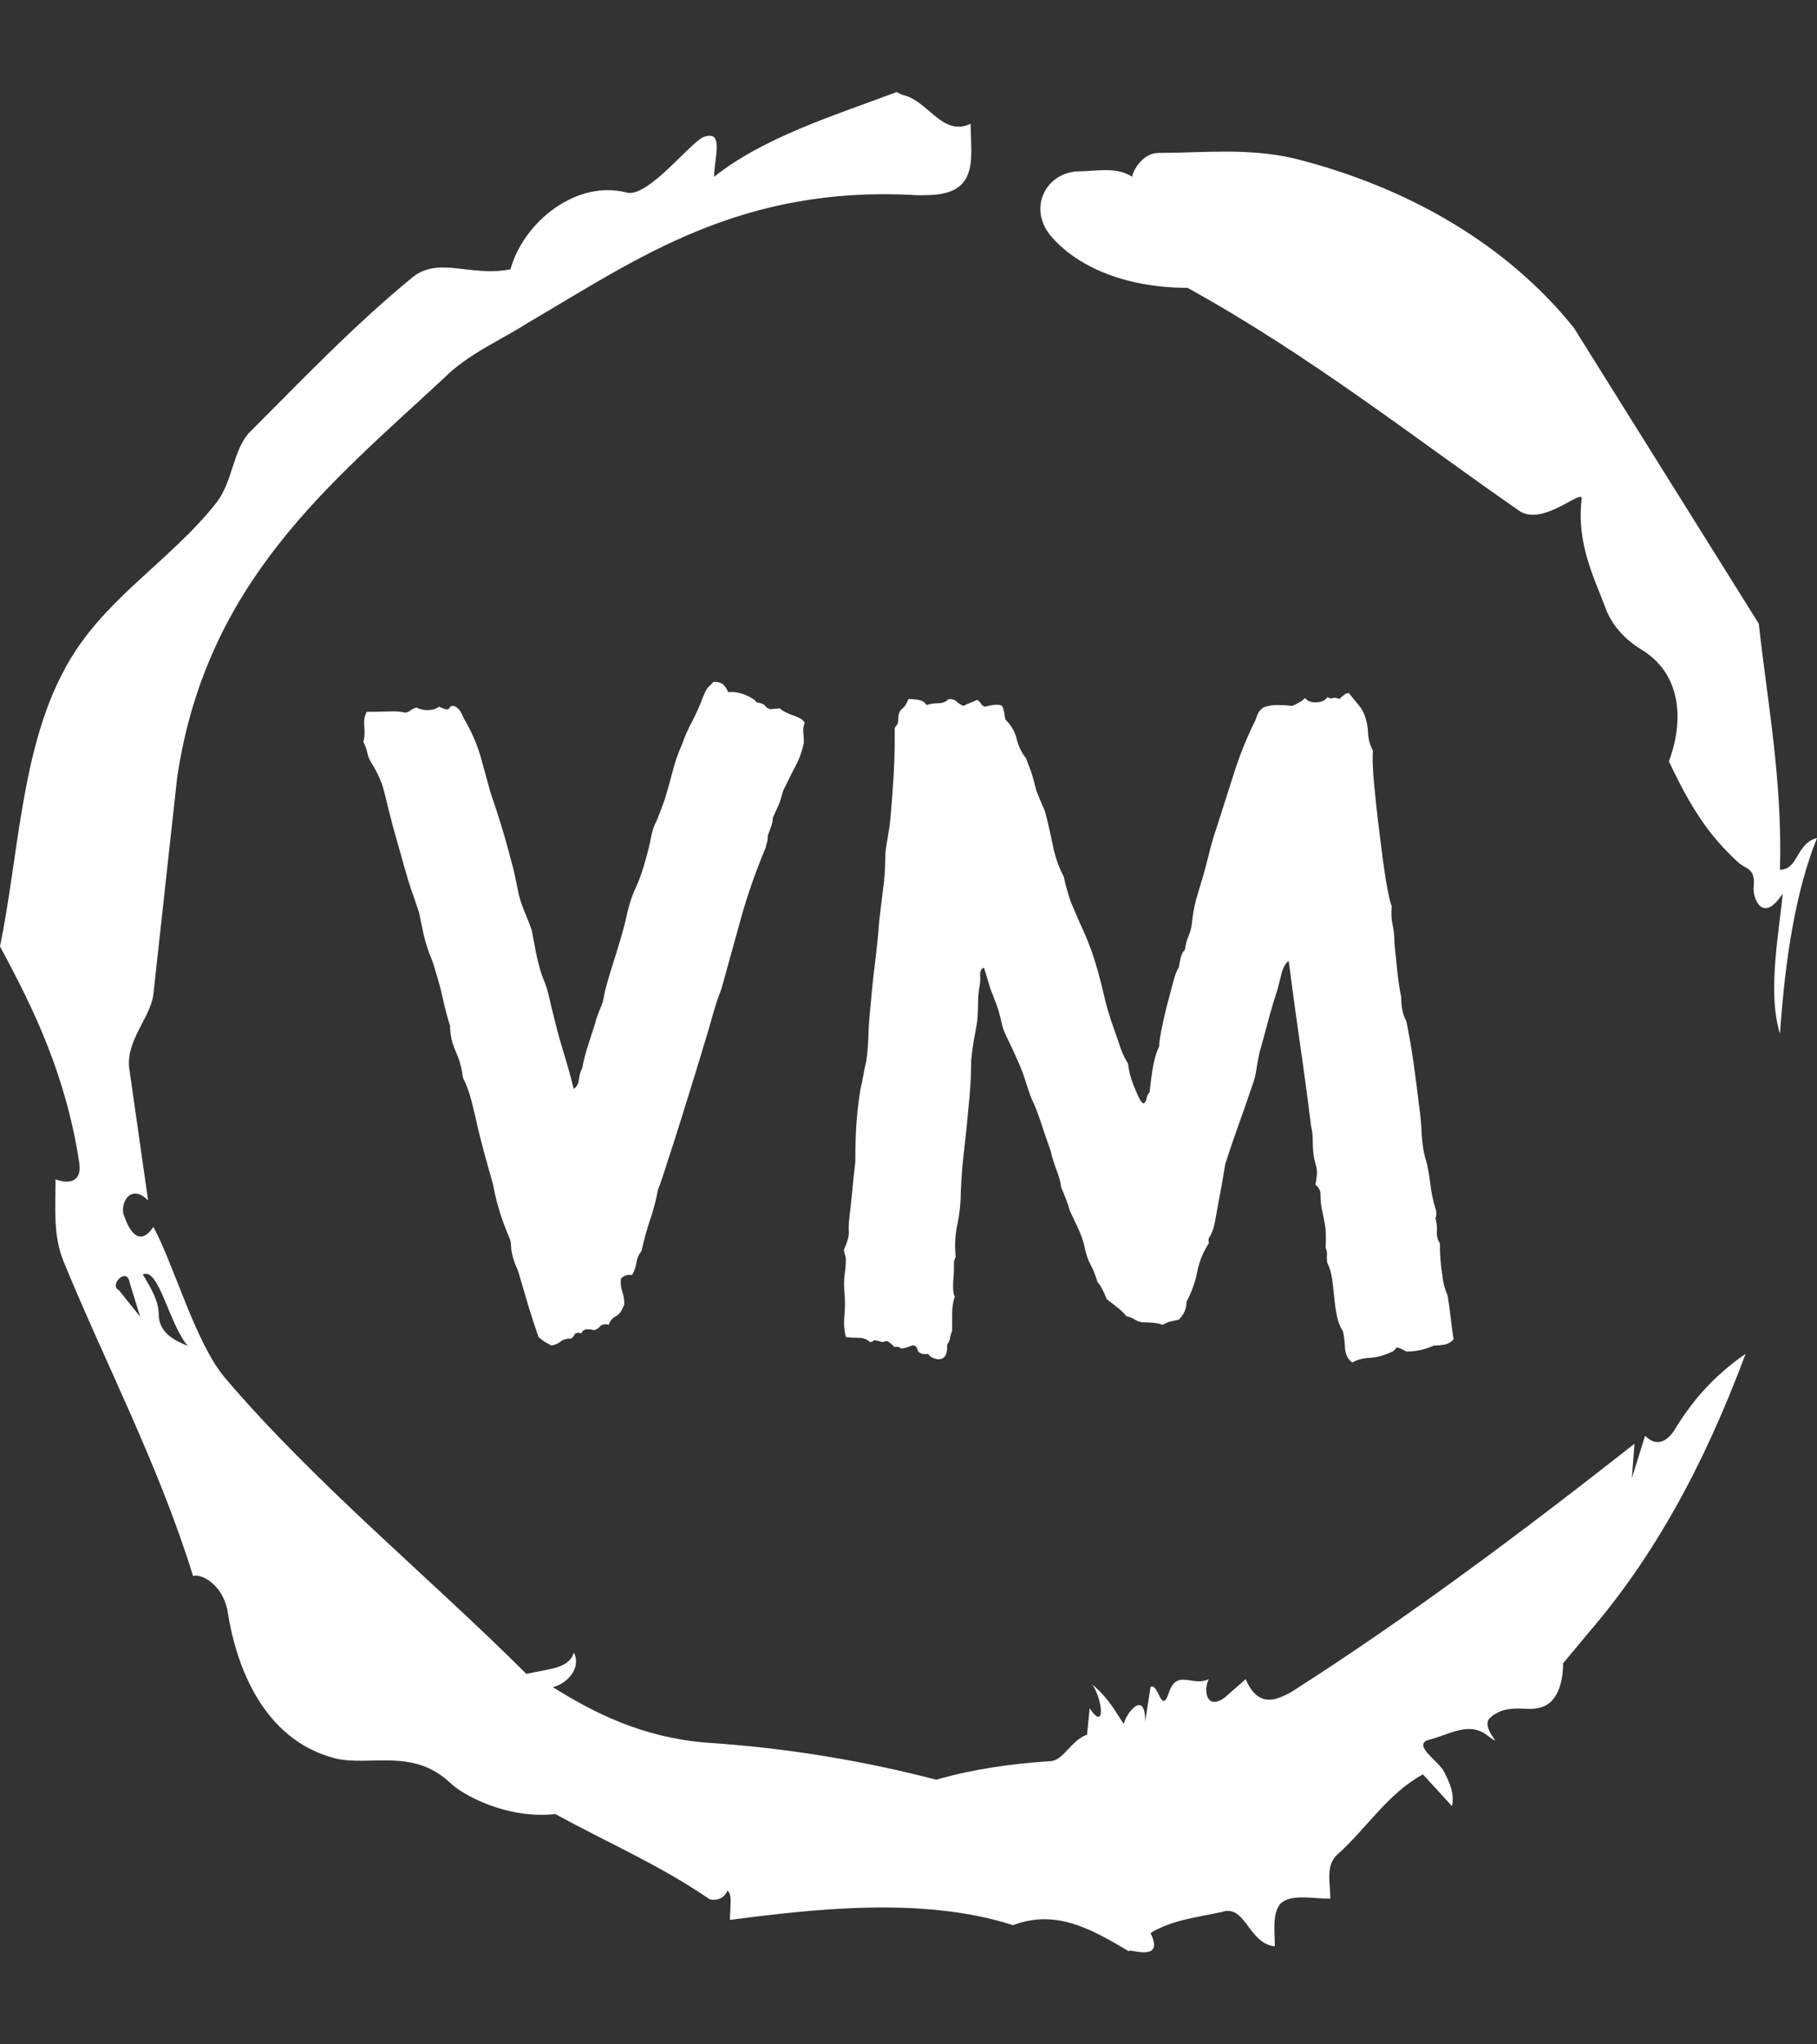 <svg xmlns="http://www.w3.org/2000/svg" version="1.1" xmlns:xlink="http://www.w3.org/1999/xlink" xmlns:svgjs="http://svgjs.dev/svgjs" width="1000" height="1125" viewBox="0 0 1000 1125"><rect x="0" y="0" width="1000" height="1125" fill="#333333" stroke="none"/><g transform="matrix(1,0,0,1,1.7053025658242404e-13,0)"><svg viewBox="0 0 320 360" data-background-color="#ffffff" preserveAspectRatio="xMidYMid meet" height="1125" width="1000" xmlns="http://www.w3.org/2000/svg" xmlns:xlink="http://www.w3.org/1999/xlink"><g id="tight-bounds" transform="matrix(1,0,0,1,0,0)"><svg viewBox="0 0 320 360" height="360" width="320"><g><svg></svg></g><g><svg viewBox="0 0 320 360" height="360" width="320"><g><path d="M20.961 227.22l3.726 4.658-1.863-6.056c-0.466-2.795-3.726 0.466-1.863 1.398M25.153 224.425c1.397 2.329 2.795 4.658 2.795 6.987 0 3.261 2.795 4.658 5.123 5.589-3.261-3.726-5.124-13.974-7.918-12.576M204.017 26.929c7.918 0 15.371-0.932 23.756 0.931 20.495 5.124 37.729 15.371 49.374 29.811l32.606 52.169c1.397 13.042 4.192 27.482 3.726 43.319 3.261 0 2.795-4.658 6.521-5.59-3.726 9.316-5.59 20.961-6.521 34.469-2.329-7.453 0-18.632 0.466-24.687-3.261 5.124-5.124 1.397-5.124-0.932 0.466-3.726-1.397-3.261-2.795-4.658-5.124-4.658-8.384-9.782-12.11-17.7 2.329-6.055 2.795-14.905-4.658-19.563-2.329-1.397-5.124-3.726-6.521-7.453-1.863-5.124-5.124-11.179-4.193-19.097 0.466-2.329-6.987 5.124-11.179 1.863-18.166-12.576-36.332-27.016-58.224-39.127-11.645 0-20.029-4.192-24.221-9.316-3.726-4.658-0.932-10.713 4.658-11.179 3.261 0 6.987-0.932 9.782 0.932 0.466-1.863 2.329-4.192 4.657-4.192M157.904 16.215l0.932 0.466c4.658 0.932 6.987 7.453 12.11 5.124 0 3.261 0.466 6.521-0.466 8.85-1.397 3.726-5.59 3.726-8.85 3.726-31.208-1.863-49.374 11.179-68.471 22.358-5.124 3.261-10.713 5.59-14.906 9.782-20.029 18.632-41.921 35.866-47.045 70.335l-4.192 38.195c-0.466 4.192-5.124 8.384-4.192 13.508l3.26 22.824c-3.261-3.261-5.124 0.932-4.192 2.795 0.466 1.397 2.329 6.055 5.124 1.863 3.726 6.987 7.453 20.495 12.576 26.55 15.837 18.632 36.332 35.4 53.101 52.169 4.192-0.932 7.453-0.932 8.384-3.727 1.397 2.795-1.397 5.59-3.726 6.056 7.453 4.658 15.837 8.85 27.016 9.781 14.44 0.932 27.948 3.261 40.524 6.522 6.521-1.863 13.042-2.795 20.029-3.261 2.329 0 3.726-3.726 6.521-4.658l0.466-4.658c2.795 4.192 2.329-1.397 0.466-4.192 3.261 2.795 4.192 5.124 5.589 6.987 0-1.397 3.726-6.521 3.727-0.466l0.931-6.055c1.397-0.932 1.863 5.124 3.261 0.931 1.397-4.192 4.192-0.932 6.987-2.329-0.932 1.863-0.466 5.59 2.794 3.261l3.727-3.261c2.329 5.59 6.055 3.261 7.918 2.329 20.495-13.042 40.99-28.413 60.553-43.784l-0.466 6.055 2.329-7.453c2.329 2.329 4.192 0.466 5.124-0.931 2.795-4.658 6.521-9.316 12.577-13.508-7.453 20.029-16.303 35.866-27.482 48.908l-4.658 5.59c0 3.261-0.932 7.453-4.658 7.918-1.863 0.466-5.59-0.932-8.384 1.863-1.397 1.863 3.261 5.59-0.466 2.795-3.261-2.329-6.521 0-10.248 0.932-2.795 0.932 1.863 3.726 2.795 5.589 0.932 1.863 1.863 3.726 1.398 6.056l-5.124-5.59c-6.055 3.261-9.782 9.316-14.906 13.974-2.329 1.863-1.397 5.124-1.397 7.918-3.261 0-6.987-0.932-8.85 0.932-1.397 1.863-0.932 4.658-0.932 7.453-4.658-0.466-5.124-7.453-9.315-6.056-4.192 0.932-8.85 1.397-12.577 3.727 2.795 5.59-4.658 2.329-3.726 3.26-6.987-4.192-13.042-7.453-20.495-4.658-15.837-5.124-35.4-2.795-49.84-0.931 0-2.329 0.466-4.658-0.466-5.124-0.932 2.329-3.726 1.397-3.26 1.397-8.85-6.055-17.7-9.782-27.016-14.905-8.384 0.932-16.303-3.261-18.632-5.59-6.521-6.055-13.974-2.795-20.029-4.192-13.042-3.261-17.7-16.769-19.098-26.084-0.932-4.658-4.658-6.521-6.055-6.056-6.055-19.563-15.371-37.263-22.824-55.429-1.863-4.658-1.397-9.316-1.397-14.44 2.329 0.932 4.658 0.466 4.192-2.794-2.329-15.371-7.918-27.016-13.974-38.195 3.261-15.837 3.726-34.469 11.179-48.443 6.521-12.576 18.632-19.098 27.016-29.811 2.795-3.726 2.795-8.85 5.59-12.11 9.316-9.316 18.632-19.098 28.879-27.482 4.658-3.726 10.247 0 17.234-1.397 2.329-8.384 11.645-15.837 20.495-13.508 3.726 0.932 11.179-8.85 13.508-9.782 3.726-1.397 1.863 3.726 1.863 6.987 8.85-6.987 20.961-10.713 32.14-14.906" fill="#ffffff" fill-rule="nonzero" stroke="none" stroke-width="1" stroke-linecap="butt" stroke-linejoin="miter" stroke-miterlimit="10" stroke-dasharray="" stroke-dashoffset="0" font-family="none" font-weight="none" font-size="none" text-anchor="none" style="mix-blend-mode: normal" data-fill-palette-color="tertiary"></path></g><g transform="matrix(1,0,0,1,64,120.057)"><svg viewBox="0 0 192 119.887" height="119.887" width="192"><g><svg viewBox="0 0 192 119.887" height="119.887" width="192"><g><svg viewBox="0 0 192 119.887" height="119.887" width="192"><g><svg viewBox="0 0 192 119.887" height="119.887" width="192"><g><svg viewBox="0 0 192 119.887" height="119.887" width="192"><g><svg viewBox="0 0 192 119.887" height="119.887" width="192"><g transform="matrix(1,0,0,1,0,0)"><svg width="192" viewBox="0 -37.55 62.01 38.72" height="119.887" data-palette-color="#ff0033"><path d="M19.92-37.55L19.92-37.55Q20.31-37.55 20.48-37.38 20.65-37.21 20.75-36.96L20.75-36.96Q21.24-37.01 21.75-36.79 22.27-36.57 22.36-36.38L22.36-36.38Q22.75-36.33 22.85-36.18 22.95-36.04 23.14-35.99L23.14-35.99 23.68-36.04Q23.88-35.84 24.44-35.64 25-35.45 25.1-35.21L25.1-35.21Q25-34.96 25.02-34.69 25.05-34.42 25.05-34.08L25.05-34.08Q24.9-33.35 24.58-32.76 24.27-32.18 24.02-31.64L24.02-31.64Q23.88-31.4 23.8-31.1 23.73-30.81 23.63-30.57L23.63-30.57Q23.54-30.37 23.46-30.2 23.39-30.03 23.29-29.83L23.29-29.83Q23.29-29.59 23.19-29.32 23.1-29.05 23-28.81L23-28.81Q23-28.52 22.95-28.39 22.9-28.27 22.9-28.17L22.9-28.17Q21.97-25.93 21.44-23.97 20.9-22.02 20.36-20.07L20.36-20.07Q20.12-19.48 19.87-18.6 19.63-17.72 19.26-16.53 18.9-15.33 18.48-13.99 18.07-12.65 17.7-11.5 17.33-10.35 17.07-9.55 16.8-8.74 16.75-8.64L16.75-8.64Q16.6-7.81 16.31-6.96 16.02-6.1 15.82-5.18L15.82-5.18Q15.58-4.88 15.53-4.52 15.48-4.15 15.28-3.81L15.28-3.81Q14.89-3.86 14.65-3.61L14.65-3.61Q14.6-3.22 14.72-2.88 14.84-2.54 14.84-2.15L14.84-2.15Q14.65-1.61 14.36-1.46 14.06-1.32 13.96-0.98L13.96-0.98Q13.62-1.07 13.45-0.88 13.28-0.68 13.09-0.68L13.09-0.68Q12.5-0.83 12.4-0.49L12.4-0.49Q12.11-0.59 12.01-0.42 11.91-0.24 11.82-0.2L11.82-0.2Q11.43-0.2 11.21-0.02 10.99 0.15 10.69 0.2L10.69 0.2Q10.5 0.1 10.3-0.02 10.11-0.15 9.96-0.29L9.96-0.29Q9.67-1.12 9.42-1.93 9.18-2.73 8.94-3.56L8.94-3.56Q8.84-3.96 8.69-4.3 8.54-4.64 8.45-5.03L8.45-5.03Q8.4-5.27 8.4-5.44 8.4-5.62 8.35-5.81L8.35-5.81Q8.25-6.05 8.15-6.3 8.06-6.54 7.96-6.79L7.96-6.79Q7.57-7.86 7.37-8.98L7.37-8.98Q7.13-9.81 6.91-10.62 6.69-11.43 6.49-12.26L6.49-12.26Q6.35-12.94 6.15-13.7 5.96-14.45 5.66-15.04L5.66-15.04Q5.57-15.82 5.25-16.53 4.93-17.24 4.93-17.97L4.93-17.97Q4.69-18.75 4.52-19.53 4.35-20.31 4.1-21.09L4.1-21.09Q4-21.48 3.86-21.83 3.71-22.17 3.61-22.51L3.61-22.51Q3.47-22.95 3.37-23.44 3.27-23.93 3.17-24.41L3.17-24.41Q3.03-24.85 2.88-25.27 2.73-25.68 2.59-26.12L2.59-26.12Q2.34-26.95 2.12-27.76 1.9-28.56 1.66-29.39L1.66-29.39Q1.42-30.32 1.2-31.23 0.98-32.13 0.44-32.96L0.44-32.96Q0.29-33.2 0.22-33.52 0.15-33.84 0-34.13L0-34.13Q0.1-34.52 0.05-35.03 0-35.55 0.2-35.84L0.2-35.84Q0.68-35.84 1.37-35.86 2.05-35.89 2.39-35.79L2.39-35.79Q2.59-35.84 2.71-35.94 2.83-36.04 3.03-36.08L3.03-36.08Q3.32-35.94 3.61-35.94L3.61-35.94Q4.05-35.94 4.3-36.13L4.3-36.13Q4.83-35.89 4.88-36.04 4.93-36.18 5.13-36.18L5.13-36.18Q5.42-36.08 5.57-35.77 5.71-35.45 5.86-35.21L5.86-35.21Q6.4-34.23 6.67-33.28 6.93-32.32 7.23-31.25L7.23-31.25Q7.57-30.27 7.86-29.32 8.15-28.37 8.4-27.39L8.4-27.39Q8.54-26.9 8.64-26.42 8.74-25.93 8.84-25.44L8.84-25.44Q8.98-24.9 9.18-24.44 9.38-23.97 9.57-23.44L9.57-23.44Q9.67-22.9 9.77-22.39 9.86-21.88 10.01-21.34L10.01-21.34Q10.11-20.95 10.25-20.61 10.4-20.26 10.5-19.87L10.5-19.87Q10.6-19.48 10.69-19.07 10.79-18.65 10.89-18.26L10.89-18.26Q11.13-17.29 11.43-16.33 11.72-15.38 11.96-14.4L11.96-14.4Q12.21-14.55 12.26-14.94 12.3-15.33 12.45-15.58L12.45-15.58Q12.55-16.16 12.77-16.85 12.99-17.53 13.18-18.12L13.18-18.12Q13.23-18.36 13.31-18.55 13.38-18.75 13.48-18.99L13.48-18.99Q13.62-19.29 13.67-19.6 13.72-19.92 13.82-20.26L13.82-20.26Q14.01-20.95 14.23-21.63 14.45-22.31 14.65-23L14.65-23Q14.84-23.63 14.99-24.32 15.14-25 15.38-25.59L15.38-25.59Q15.63-26.12 15.8-26.61 15.97-27.1 16.11-27.64L16.11-27.64Q16.26-28.17 16.36-28.71 16.46-29.25 16.7-29.69L16.7-29.69Q16.8-29.93 16.92-30.25 17.04-30.57 17.14-30.86L17.14-30.86Q17.38-31.64 17.58-32.42 17.77-33.2 18.12-33.98L18.12-33.98Q18.36-34.67 18.7-35.3 19.04-35.94 19.29-36.62L19.29-36.62Q19.48-37.11 19.63-37.26 19.78-37.4 19.92-37.55ZM62.01-0.15L62.01-0.15Q61.77 0.1 61.47 0.15 61.18 0.2 60.89 0.2L60.89 0.2Q60.15 0.54 59.32 0.54L59.32 0.54Q58.79 0.24 58.74 0.34 58.69 0.44 58.54 0.54L58.54 0.54Q57.81 0.88 57.22 0.9 56.64 0.93 56.25 1.17L56.25 1.17Q55.86 0.88 55.83 0.32 55.81-0.24 55.71-0.63L55.71-0.63Q55.47-0.98 55.37-1.49 55.27-2 55.22-2.54 55.17-3.08 55.1-3.59 55.03-4.1 54.83-4.49L54.83-4.49Q54.78-4.74 54.81-4.93 54.83-5.13 54.73-5.37L54.73-5.37Q54.78-6.2 54.69-6.69 54.59-7.18 54.49-7.71L54.49-7.71Q54.44-8.01 54.44-8.37 54.44-8.74 54.15-8.94L54.15-8.94Q54.29-9.62 54.2-9.96 54.1-10.3 54.05-10.6L54.05-10.6Q54-10.99 54-11.45 54-11.91 53.9-12.3L53.9-12.3Q53.61-14.65 53.27-16.99 52.93-19.34 52.63-21.68L52.63-21.68Q52.34-21.44 52.22-20.95 52.1-20.46 52-20.07L52-20.07Q51.71-19.19 51.46-18.26 51.22-17.33 50.97-16.46L50.97-16.46Q50.88-16.06 50.8-15.55 50.73-15.04 50.58-14.65L50.58-14.65Q50.1-13.23 49.73-12.21 49.36-11.18 49.02-10.11L49.02-10.11Q48.92-9.52 48.83-8.98 48.73-8.45 48.63-7.91L48.63-7.91Q48.58-7.62 48.48-7.08 48.39-6.54 48.29-6.3L48.29-6.3Q48.19-6.05 48.12-5.96 48.04-5.86 48.09-5.62L48.09-5.62Q47.6-4.88 47.43-4 47.26-3.13 46.82-2.29L46.82-2.29Q46.82-1.71 46.38-1.27L46.38-1.27Q46.14-1.22 45.92-1.17 45.7-1.12 45.46-0.98L45.46-0.98Q45.21-1.07 44.89-1.1 44.58-1.12 44.28-1.12L44.28-1.12Q44.04-1.17 43.85-1.29 43.65-1.42 43.41-1.46L43.41-1.46Q43.16-1.76 42.87-1.98 42.58-2.2 42.28-2.44L42.28-2.44Q41.99-3.17 41.75-3.42L41.75-3.42Q41.6-3.96 41.35-4.42 41.11-4.88 41.01-5.47L41.01-5.47Q40.87-6.01 40.65-6.47 40.43-6.93 40.18-7.47L40.18-7.47Q40.09-7.81 39.96-8.13 39.84-8.45 39.69-8.79L39.69-8.79Q39.65-9.18 39.43-9.77 39.21-10.35 39.11-10.79L39.11-10.79Q39.11-10.84 38.94-11.3 38.77-11.77 38.6-12.3 38.43-12.84 38.25-13.28 38.08-13.72 38.03-13.77L38.03-13.77Q37.94-14.01 37.86-14.23 37.79-14.45 37.69-14.75L37.69-14.75Q37.5-15.38 37.2-16.04 36.91-16.7 36.62-17.29L36.62-17.29Q36.37-17.77 36.28-18.24 36.18-18.7 36.03-19.14L36.03-19.14Q35.94-19.38 35.86-19.58 35.79-19.78 35.69-20.02L35.69-20.02Q35.59-20.31 35.5-20.63 35.4-20.95 35.3-21.29L35.3-21.29Q35.06-21.19 35.08-20.87 35.1-20.56 35.06-20.31L35.06-20.31Q34.96-19.78 34.96-19.26 34.96-18.75 34.91-18.21L34.91-18.21Q34.81-17.63 34.71-17.09 34.62-16.55 34.57-16.02L34.57-16.02Q34.57-14.7 34.42-13.38L34.42-13.38Q34.32-12.21 34.18-11.01 34.03-9.81 33.98-8.54L33.98-8.54Q33.98-7.62 33.79-6.71 33.59-5.81 33.69-4.83L33.69-4.83Q33.59-4.64 33.59-4.54 33.59-4.44 33.59-4.25L33.59-4.25Q33.59-4 33.57-3.71 33.54-3.42 33.54-3.17L33.54-3.17Q33.54-2.73 33.64-2.59L33.64-2.59Q33.49-2.15 33.49-1.64 33.49-1.12 33.49-0.63L33.49-0.63Q33.4-0.44 33.37-0.24 33.35-0.05 33.2 0.15L33.2 0.15Q33.25 0.98 32.71 0.98L32.71 0.98Q32.57 0.98 32.39 0.9 32.22 0.83 32.13 0.68L32.13 0.68Q31.59 0.73 31.52 0.44 31.44 0.15 31.2 0.2L31.2 0.2Q30.61 0.44 30.54 0.34 30.47 0.24 30.22 0.29L30.22 0.29Q29.83-0.1 29.71-0.05 29.59 0 29.49 0L29.49 0Q29.05-0.15 29-0.07 28.95 0 28.81 0L28.81 0Q28.56-0.24 28.15-0.24 27.73-0.24 27.44-0.29L27.44-0.29Q27.39-0.49 27.37-0.66 27.34-0.83 27.34-1.07L27.34-1.07Q27.34-1.37 27.37-1.64 27.39-1.9 27.39-2.2L27.39-2.2Q27.39-2.44 27.37-2.71 27.34-2.98 27.34-3.32L27.34-3.32Q27.34-3.66 27.39-3.98 27.44-4.3 27.44-4.69L27.44-4.69Q27.44-4.83 27.39-4.96 27.34-5.08 27.34-5.27L27.34-5.27Q27.63-5.91 27.61-6.27 27.59-6.64 27.63-6.98L27.63-6.98Q27.73-7.81 27.81-8.62 27.88-9.42 27.98-10.25L27.98-10.25Q27.98-11.62 28.05-12.52 28.12-13.43 28.27-14.36L28.27-14.36Q28.37-14.79 28.44-15.19 28.51-15.58 28.61-16.02L28.61-16.02Q28.71-16.75 28.73-17.55 28.76-18.36 28.85-19.14L28.85-19.14Q28.95-20.36 29.1-21.56 29.25-22.75 29.34-23.93L29.34-23.93Q29.44-24.85 29.56-25.76 29.68-26.66 29.68-27.49L29.68-27.49Q29.68-27.93 29.81-28.61 29.93-29.3 29.98-29.79L29.98-29.79Q30.08-30.96 30.15-32.08 30.22-33.2 30.22-34.33L30.22-34.33 30.22-34.86Q30.22-34.96 30.32-35.06 30.42-35.16 30.42-35.4L30.42-35.4Q30.42-35.84 30.64-36.01 30.86-36.18 31-36.57L31-36.57Q31.25-36.57 31.56-36.52 31.88-36.47 32.03-36.23L32.03-36.23Q32.37-36.33 32.71-36.33 33.05-36.33 33.3-36.57L33.3-36.57Q33.59-36.57 33.74-36.43 33.88-36.28 34.13-36.18L34.13-36.18Q34.32-36.28 34.52-36.35 34.71-36.43 34.91-36.52L34.91-36.52Q35.06-36.43 35.13-36.3 35.2-36.18 35.35-36.13L35.35-36.13Q36.08-36.33 36.33-36.18L36.33-36.18Q36.42-35.99 36.45-35.79 36.47-35.6 36.52-35.4L36.52-35.4Q37.01-34.91 37.16-34.3 37.3-33.69 37.69-33.2L37.69-33.2Q37.79-32.91 37.91-32.62 38.03-32.32 38.13-31.93L38.13-31.93 38.28-31.35Q38.47-30.86 38.77-30.18L38.77-30.18Q39.01-29.25 39.21-28.27 39.4-27.29 39.84-26.46L39.84-26.46Q39.89-26.17 40.01-25.76 40.13-25.34 40.23-25.05L40.23-25.05Q40.57-24.22 40.94-23.41 41.31-22.61 41.6-21.68L41.6-21.68Q41.89-20.75 42.11-19.78 42.33-18.8 42.67-17.87L42.67-17.87Q42.97-16.99 43.11-16.6 43.26-16.21 43.5-15.82L43.5-15.82Q43.5-15.67 43.58-15.33 43.65-14.99 43.8-14.62 43.94-14.26 44.09-13.94 44.24-13.62 44.38-13.57L44.38-13.57Q44.53-13.67 44.55-13.87 44.58-14.06 44.72-14.21L44.72-14.21Q44.77-14.75 44.89-15.53 45.02-16.31 45.26-16.8L45.26-16.8Q45.26-17.04 45.38-17.7 45.51-18.36 45.7-19.12 45.9-19.87 46.07-20.51 46.24-21.14 46.38-21.29L46.38-21.29Q46.48-21.92 46.56-22.07 46.63-22.22 46.73-22.31L46.73-22.31Q46.77-22.71 46.92-23.05 47.07-23.39 47.12-23.78L47.12-23.78Q47.21-24.61 47.36-25.15 47.51-25.68 47.75-26.46L47.75-26.46Q47.95-27.15 48.12-27.86 48.29-28.56 48.53-29.25L48.53-29.25Q49.12-31.1 49.58-32.54 50.05-33.98 50.73-35.35L50.73-35.35Q50.88-35.79 50.97-35.89 51.07-35.99 51.17-36.08L51.17-36.08Q51.56-36.23 51.98-36.23 52.39-36.23 52.83-36.18L52.83-36.18Q53.32-36.38 53.56-36.62L53.56-36.62Q53.76-36.38 54.15-36.38L54.15-36.38Q54.64-36.38 54.83-36.67L54.83-36.67Q55.03-36.57 55.15-36.62 55.27-36.67 55.52-36.57L55.52-36.57Q55.61-36.67 55.76-36.79 55.91-36.91 56.05-36.91L56.05-36.91Q56.44-36.43 56.66-36.16 56.88-35.89 56.98-35.55L56.98-35.55Q57.13-35.11 57.15-34.59 57.18-34.08 57.42-33.64L57.42-33.64Q57.37-33.01 57.49-31.71 57.61-30.42 57.79-28.98 57.96-27.54 58.15-26.32 58.35-25.1 58.49-24.8L58.49-24.8Q58.44-24.17 58.54-23.73 58.64-23.29 58.64-22.85L58.64-22.85Q58.64-22.71 58.69-22.24 58.74-21.78 58.79-21.26 58.84-20.75 58.91-20.29 58.98-19.82 59.03-19.63L59.03-19.63Q59.03-18.75 59.32-18.26L59.32-18.26Q59.57-17.04 59.74-15.82 59.91-14.6 60.06-13.33L60.06-13.33Q60.15-12.7 60.18-12.11 60.2-11.52 60.3-10.89L60.3-10.89Q60.35-10.64 60.42-10.4 60.5-10.16 60.54-9.91L60.54-9.91Q60.64-9.42 60.69-8.98 60.74-8.54 60.84-8.11L60.84-8.11Q60.89-7.86 60.98-7.59 61.08-7.32 60.98-7.03L60.98-7.03Q61.08-6.69 61.06-6.3 61.03-5.91 61.23-5.62L61.23-5.62Q61.23-4.59 61.37-3.81L61.37-3.81Q61.42-3.22 61.67-2.64L61.67-2.64Q61.77-2.05 61.84-1.42 61.91-0.78 62.01-0.15Z" opacity="1" transform="matrix(1,0,0,1,0,0)" fill="#ffffff" class="undefined-text-0" data-fill-palette-color="primary" id="text-0"></path></svg></g></svg></g></svg></g></svg></g><g></g></svg></g></svg></g></svg></g></svg></g><defs></defs></svg><rect width="320" height="360" fill="none" stroke="none" visibility="hidden"></rect></g></svg></g></svg>